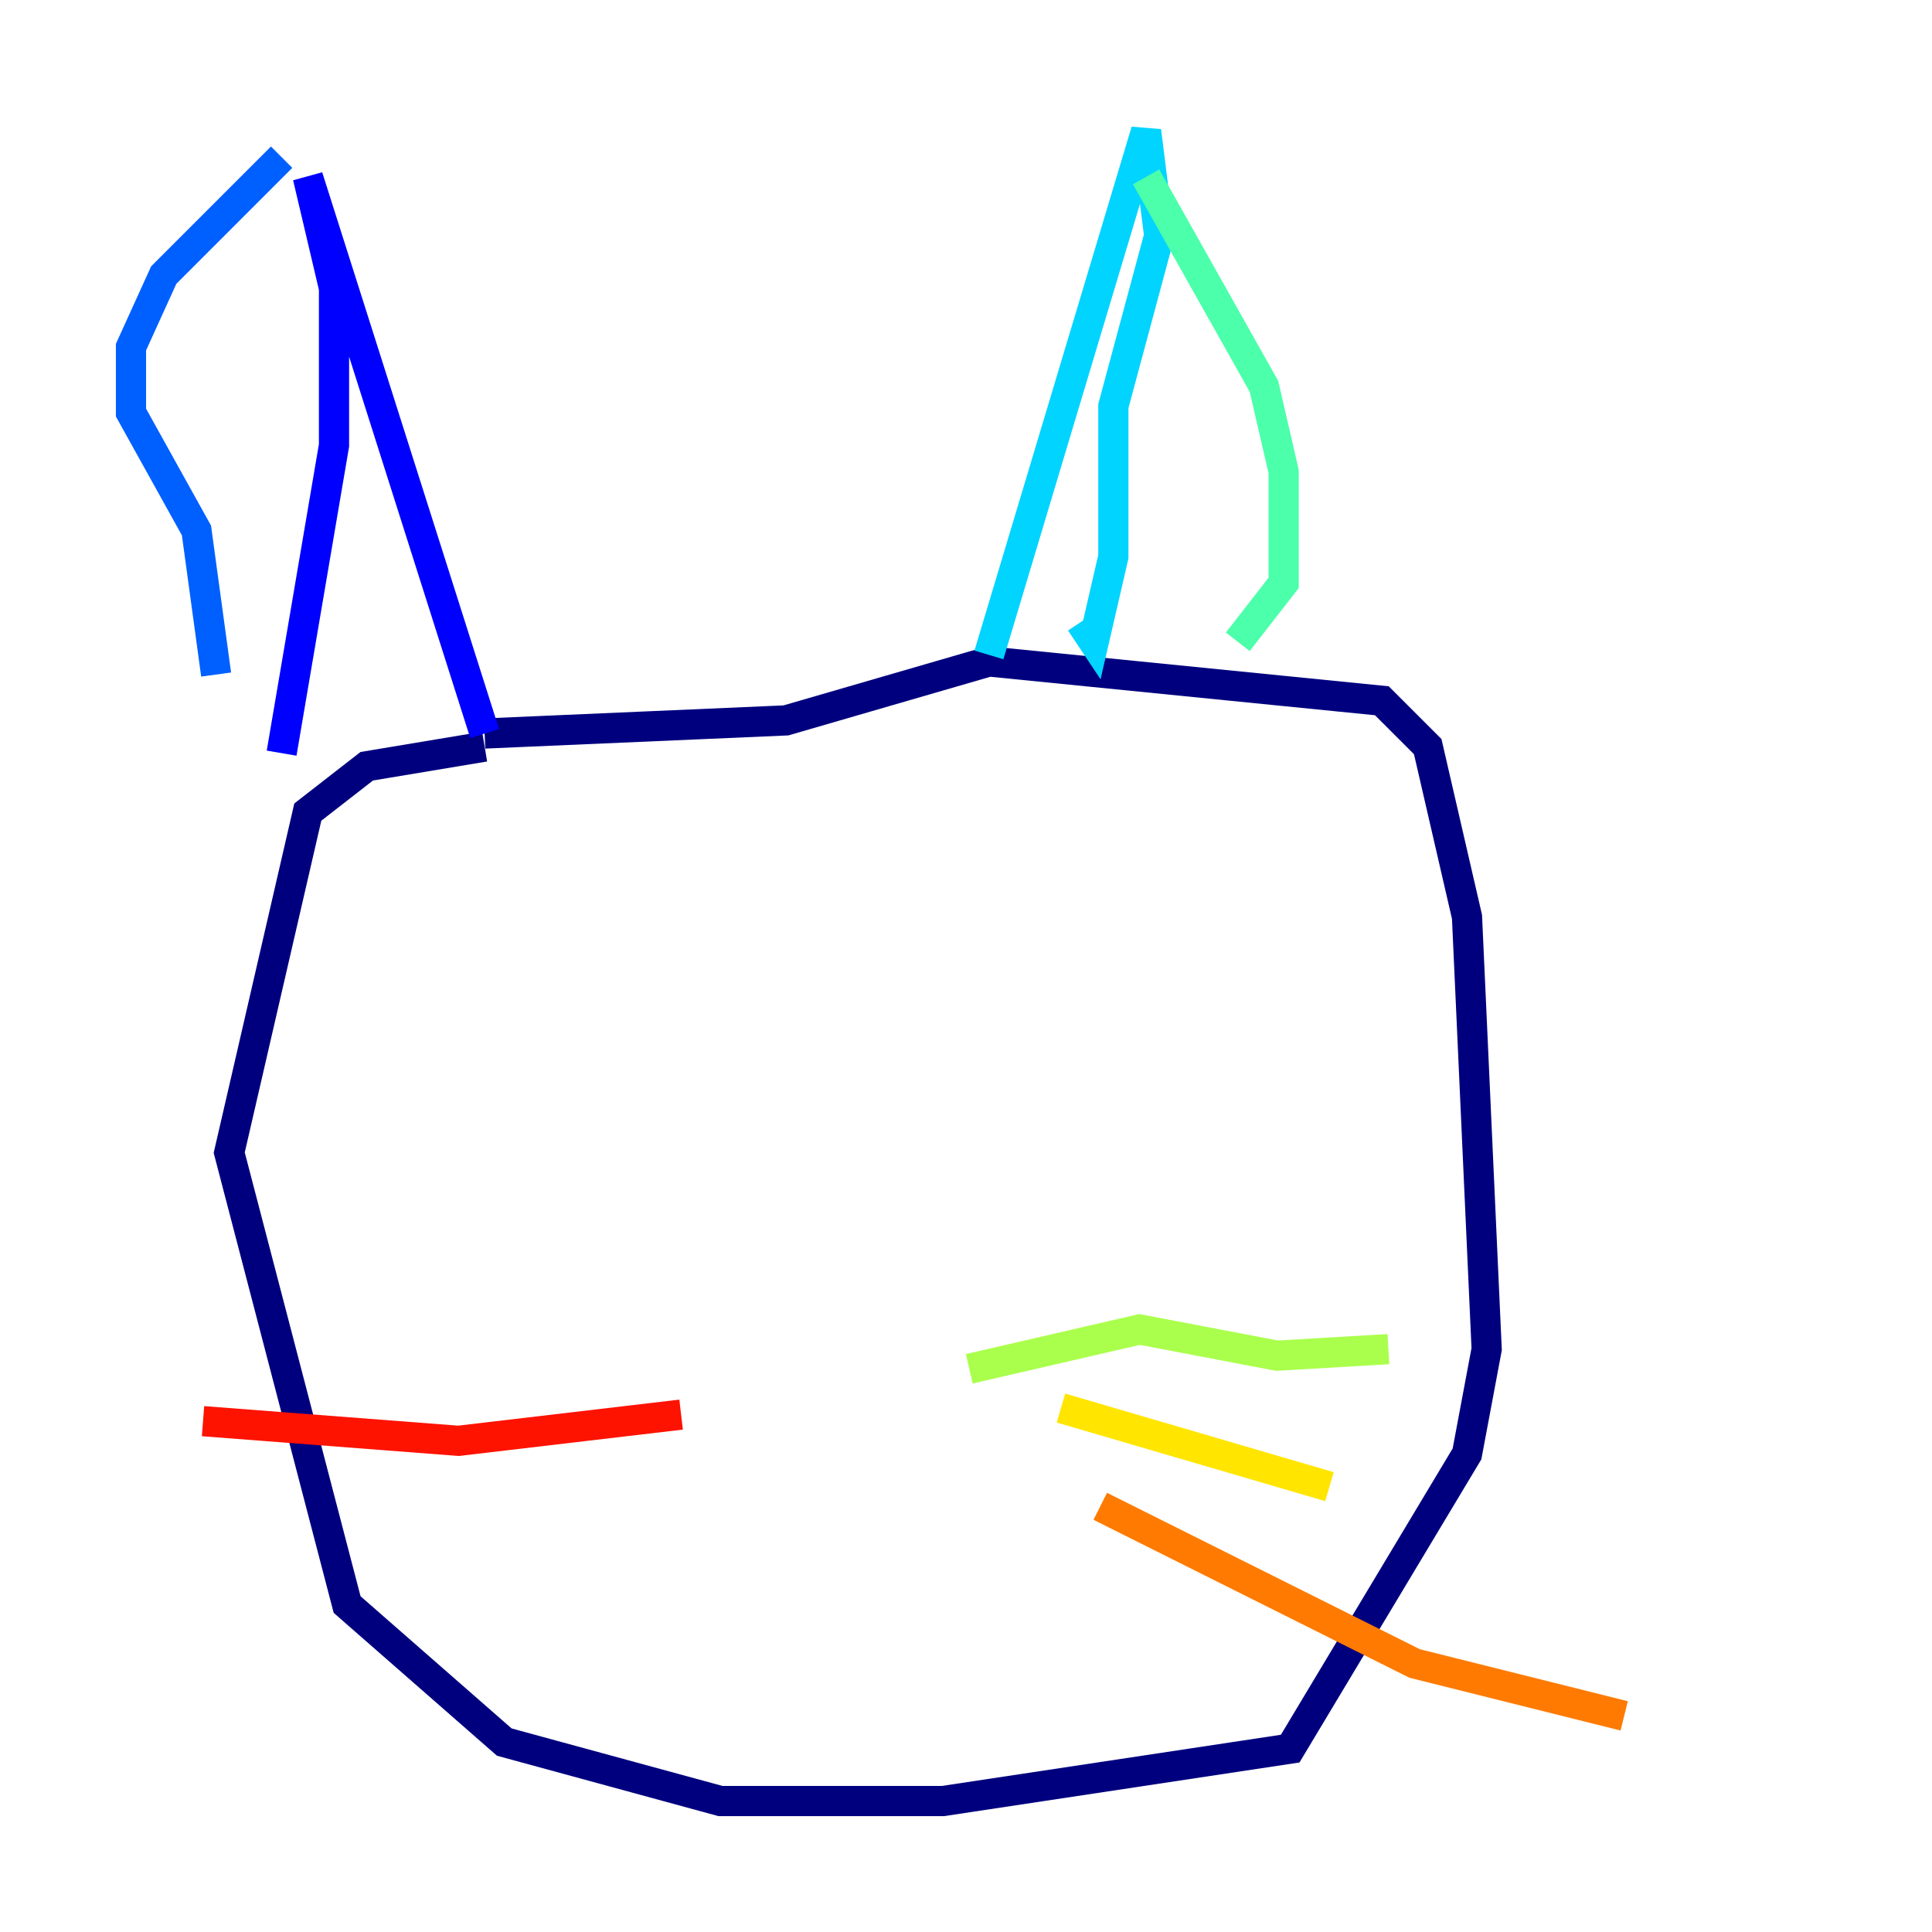 <?xml version="1.0" encoding="utf-8" ?>
<svg baseProfile="tiny" height="128" version="1.2" viewBox="0,0,128,128" width="128" xmlns="http://www.w3.org/2000/svg" xmlns:ev="http://www.w3.org/2001/xml-events" xmlns:xlink="http://www.w3.org/1999/xlink"><defs /><polyline fill="none" points="32.108,49.464 24.298,50.766 20.393,53.803 15.186,76.366 22.997,106.305 33.41,115.417 47.729,119.322 62.481,119.322 85.478,115.851 97.193,96.325 98.495,89.383 97.193,60.746 94.59,49.464 91.552,46.427 65.519,43.824 52.068,47.729 32.108,48.597" stroke="#00007f" stroke-width="2" /><polyline fill="none" points="32.108,48.597 20.393,11.715 22.129,19.091 22.129,29.505 18.658,49.898" stroke="#0000fe" stroke-width="2" /><polyline fill="none" points="18.658,10.414 10.848,18.224 8.678,22.997 8.678,27.336 13.017,35.146 14.319,44.691" stroke="#0060ff" stroke-width="2" /><polyline fill="none" points="65.519,43.39 75.932,8.678 76.8,15.62 73.763,26.902 73.763,36.881 72.461,42.522 71.593,41.22" stroke="#00d4ff" stroke-width="2" /><polyline fill="none" points="75.932,11.715 83.742,25.6 85.044,31.241 85.044,38.617 82.007,42.522" stroke="#4cffaa" stroke-width="2" /><polyline fill="none" points="64.217,90.685 75.498,88.081 84.61,89.817 91.986,89.383" stroke="#aaff4c" stroke-width="2" /><polyline fill="none" points="70.291,93.288 88.081,98.495" stroke="#ffe500" stroke-width="2" /><polyline fill="none" points="72.895,99.797 93.722,110.21 107.607,113.681" stroke="#ff7a00" stroke-width="2" /><polyline fill="none" points="45.125,93.722 30.373,95.458 13.451,94.156" stroke="#fe1200" stroke-width="2" /><polyline fill="none" points="34.278,98.495 34.278,98.495" stroke="#7f0000" stroke-width="2" /></svg>